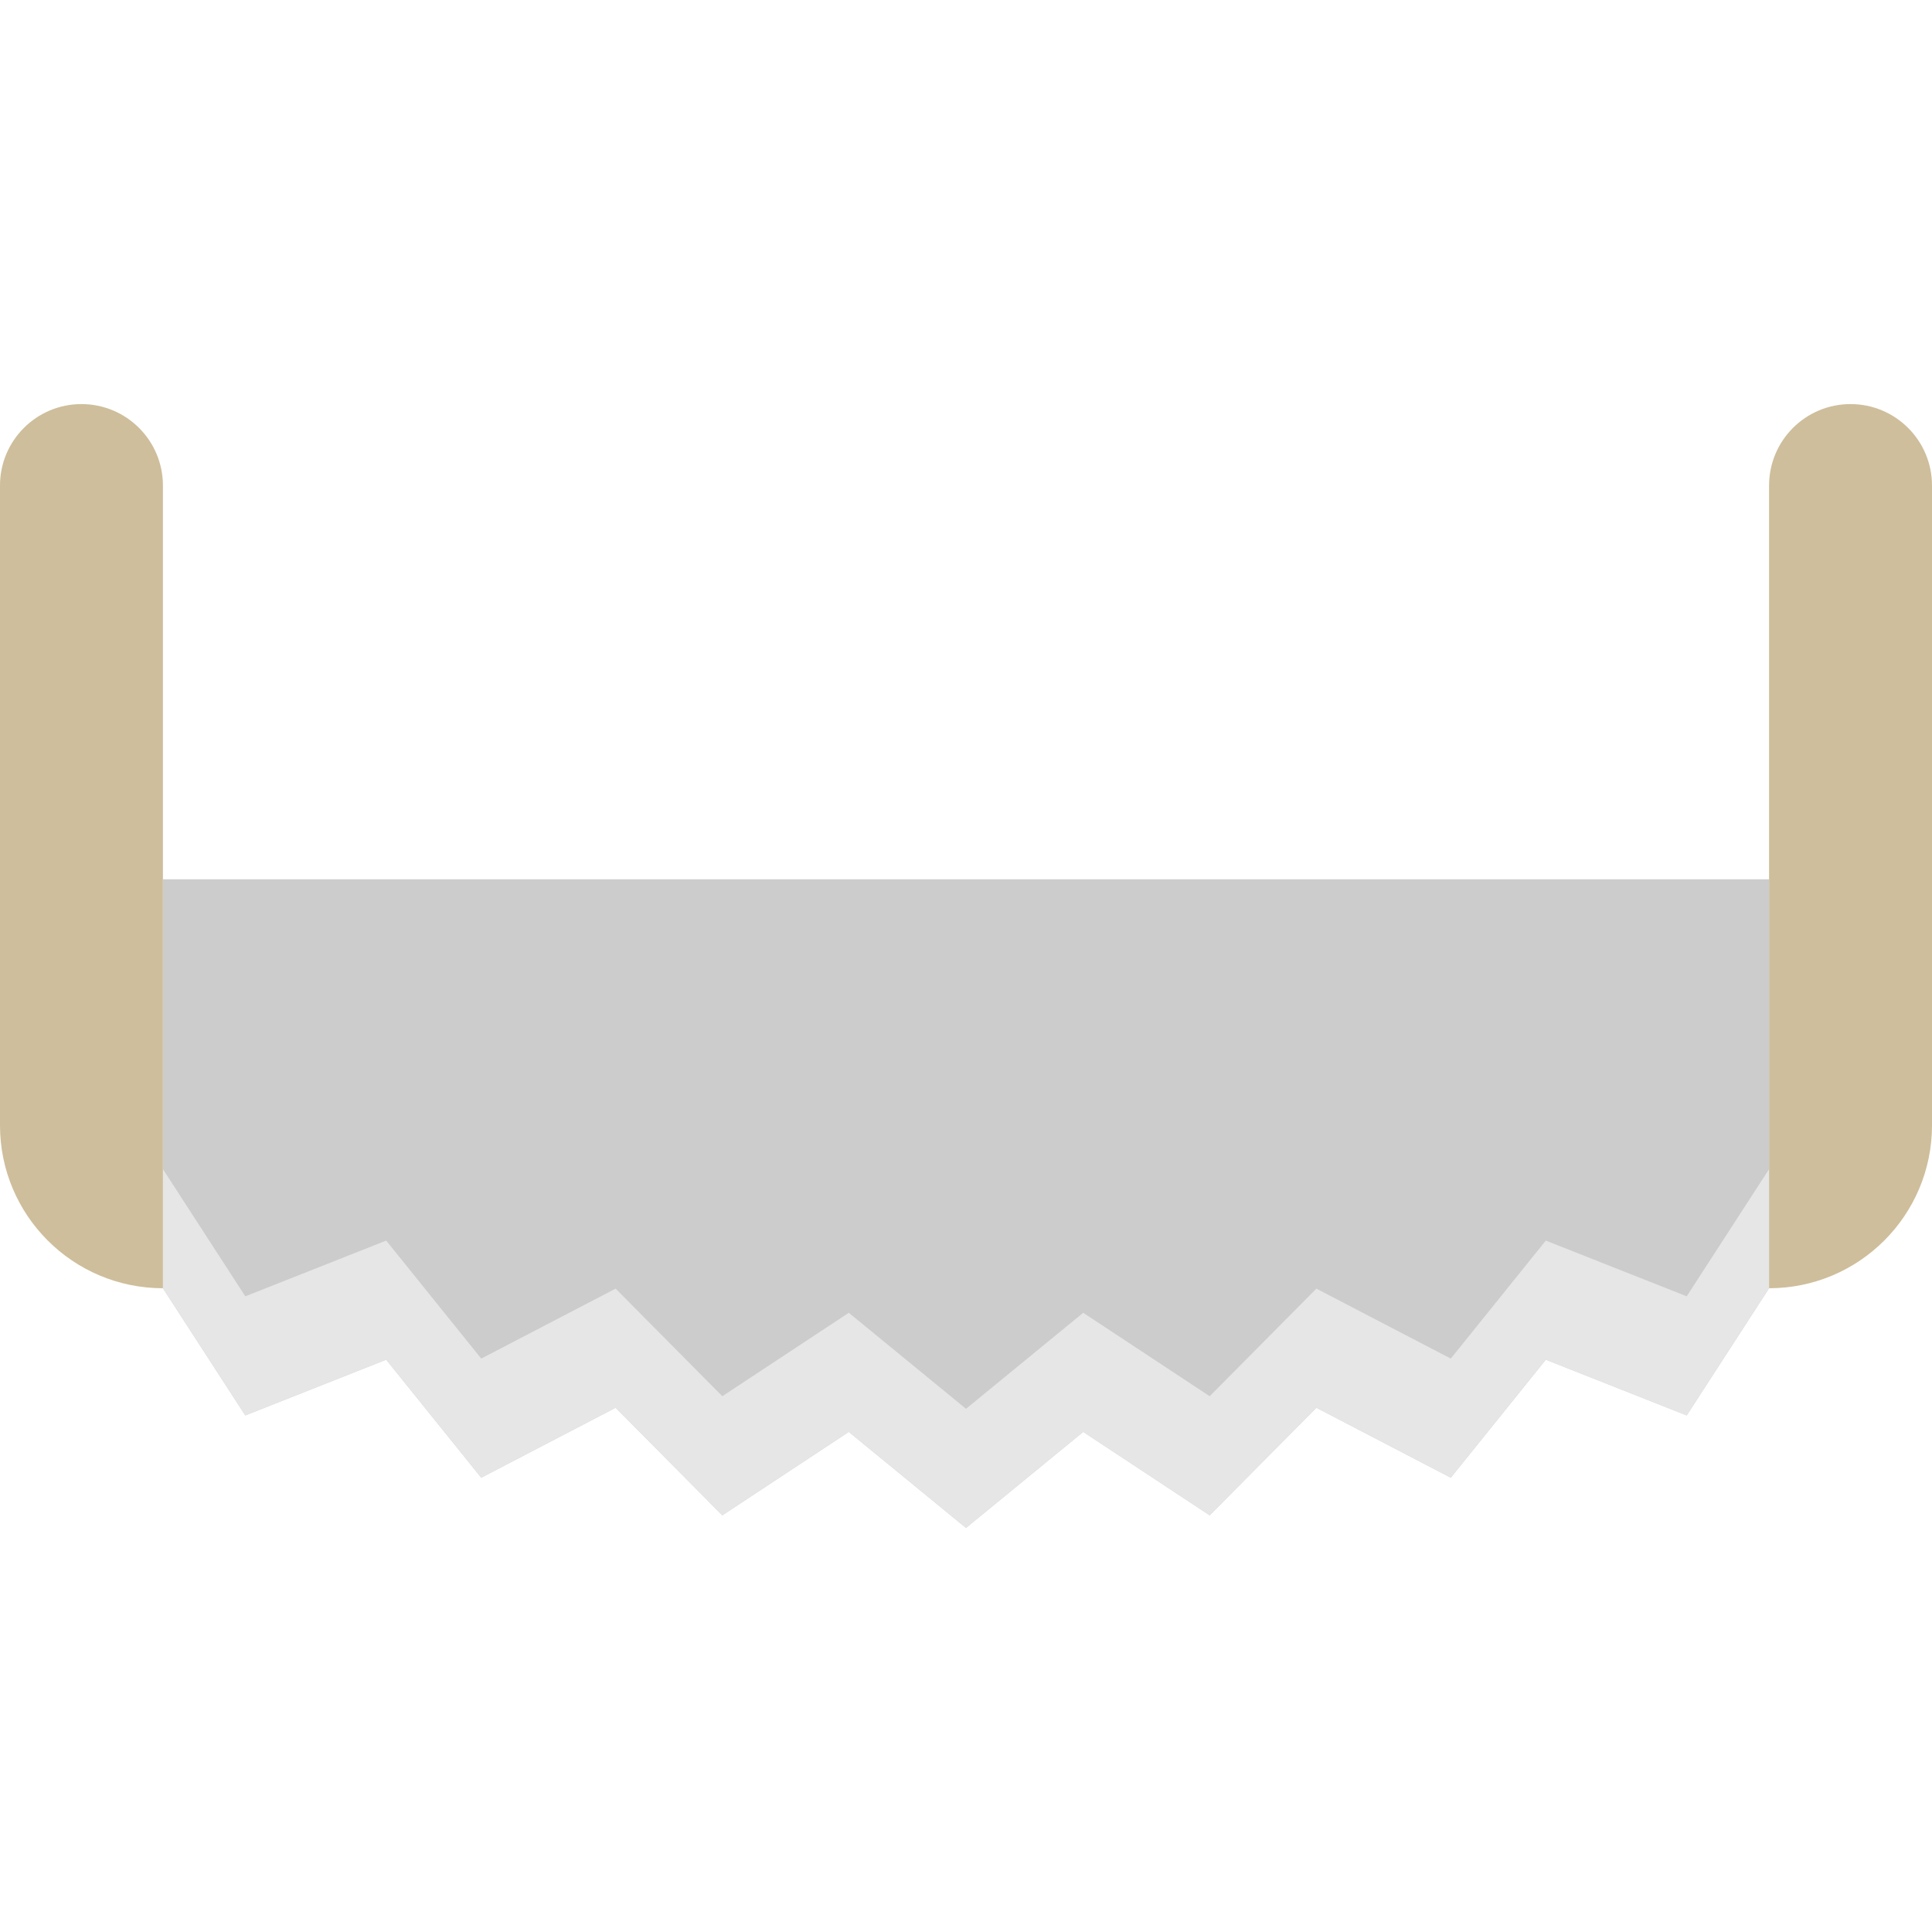 <?xml version="1.0" encoding="iso-8859-1"?>
<!-- Generator: Adobe Illustrator 19.0.0, SVG Export Plug-In . SVG Version: 6.00 Build 0)  -->
<svg version="1.1" id="Layer_1" xmlns="http://www.w3.org/2000/svg" xmlns:xlink="http://www.w3.org/1999/xlink" x="0px" y="0px"
	 viewBox="0 0 511.999 511.999" style="enable-background:new 0 0 511.999 511.999;" xml:space="preserve">
<polygon style="fill:#CCCCCC;" points="43.177,341.395 65.006,375.099 102.346,360.328 127.529,391.603 163.148,373.062 
	191.422,401.575 224.939,379.462 256.001,404.911 287.062,379.462 320.58,401.574 348.853,373.062 384.471,391.603 409.654,360.328 
	446.994,375.099 468.823,341.395 468.823,233.016 43.177,233.016 "/>
<polygon style="fill:#E6E6E6;" points="409.654,328.767 384.471,360.042 348.853,341.501 320.58,370.013 287.062,347.9 
	256.001,373.349 224.939,347.9 191.422,370.013 163.148,341.501 127.531,360.042 102.346,328.767 65.006,343.538 43.177,309.834 
	43.177,341.396 65.006,375.1 102.346,360.328 127.531,391.604 163.148,373.062 191.422,401.575 224.939,379.462 256.001,404.911 
	287.062,379.462 320.58,401.575 348.853,373.062 384.471,391.604 409.654,360.328 446.994,375.1 468.823,341.396 468.823,309.834 
	446.994,343.538 "/>
<g>
	<path style="fill:#CEBE9B;" d="M490.411,107.088L490.411,107.088c-11.923,0-21.589,9.665-21.589,21.589v212.719l0,0
		c23.847,0,43.177-19.332,43.177-43.177V128.677C512,116.754,502.335,107.088,490.411,107.088z"/>
	<path style="fill:#CEBE9B;" d="M21.589,107.088L21.589,107.088C9.665,107.088,0,116.754,0,128.676v169.541
		c0,23.847,19.332,43.177,43.177,43.177l0,0V128.676C43.177,116.754,33.512,107.088,21.589,107.088z"/>
</g>
<g>
</g>
<g>
</g>
<g>
</g>
<g>
</g>
<g>
</g>
<g>
</g>
<g>
</g>
<g>
</g>
<g>
</g>
<g>
</g>
<g>
</g>
<g>
</g>
<g>
</g>
<g>
</g>
<g>
</g>
</svg>
